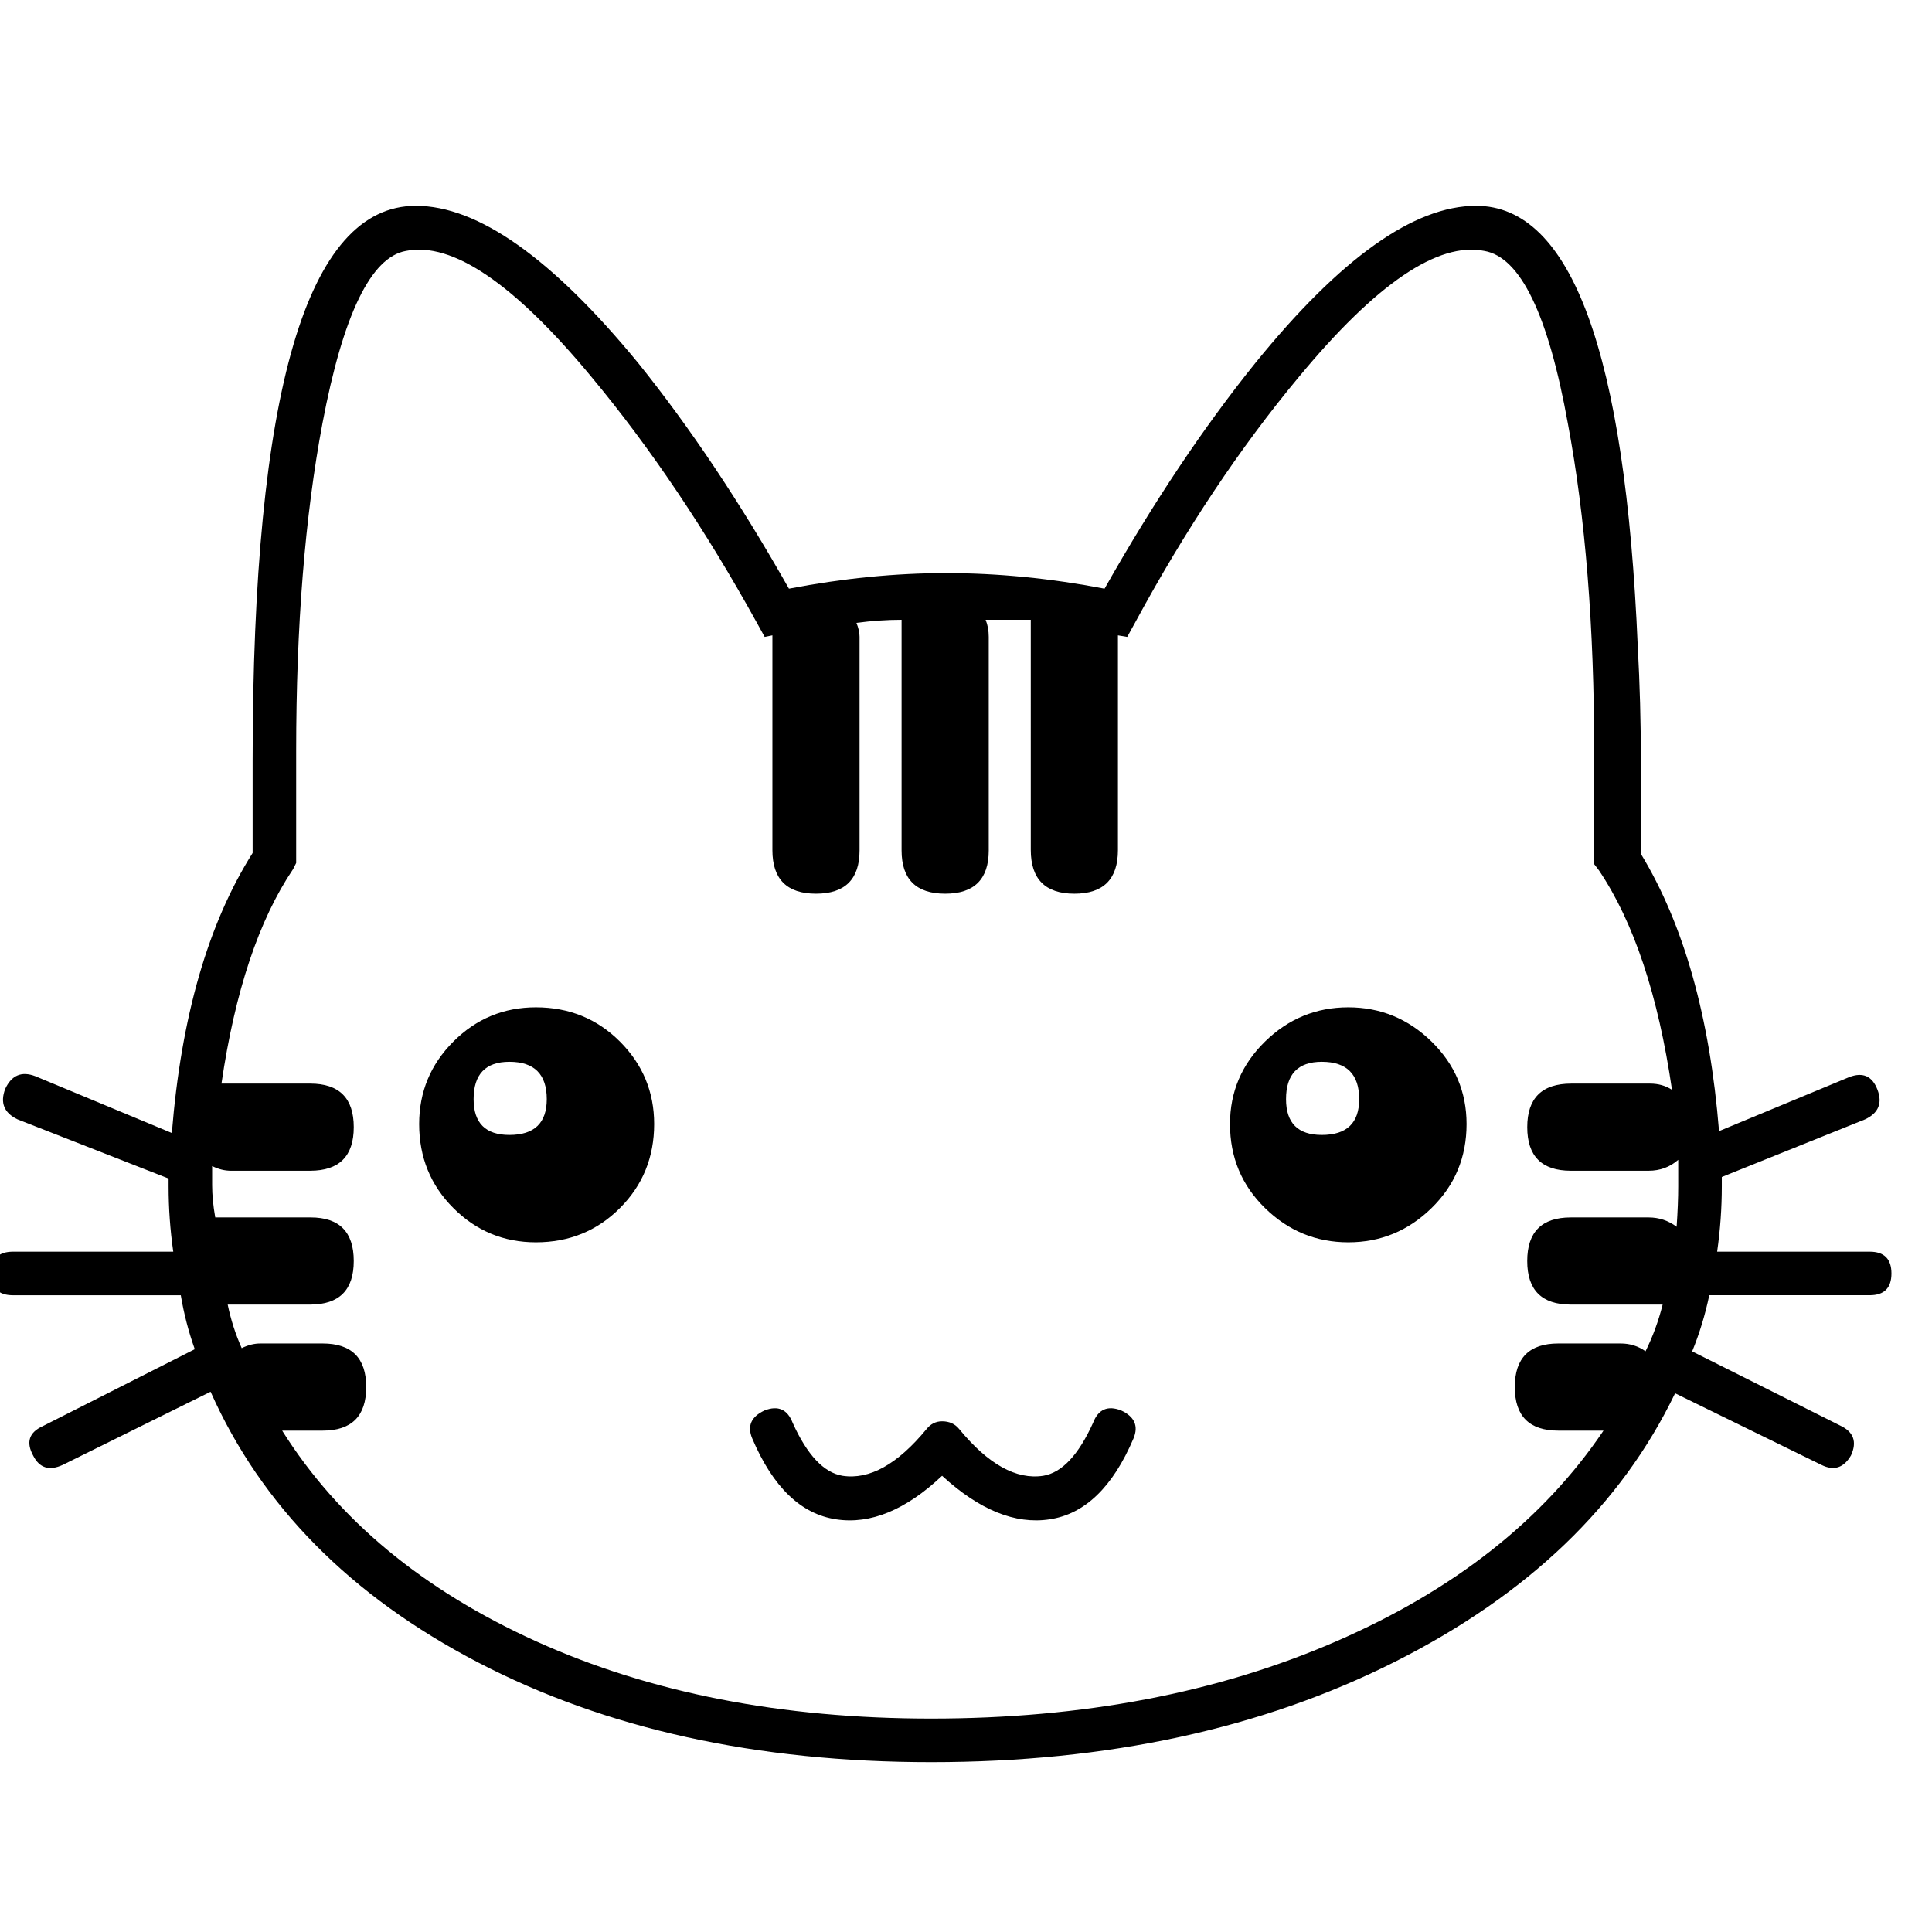 <?xml version="1.0" encoding="utf-8"?>
<!-- Generator: Adobe Illustrator 17.0.0, SVG Export Plug-In . SVG Version: 6.00 Build 0)  -->
<!DOCTYPE svg PUBLIC "-//W3C//DTD SVG 1.1//EN" "http://www.w3.org/Graphics/SVG/1.1/DTD/svg11.dtd">
<svg version="1.1" id="Layer_1" xmlns="http://www.w3.org/2000/svg" xmlns:xlink="http://www.w3.org/1999/xlink" x="0px" y="0px"
	 width="200px" height="200px" viewBox="0 0 200 200" enable-background="new 0 0 200 200" xml:space="preserve">
<g>
	<path d="M195.802,131.827c0,1.505-0.752,2.255-2.255,2.255h-16.603c-0.431,2.047-1.021,3.985-1.772,5.813l15.331,7.683
		c1.385,0.652,1.755,1.682,1.11,3.089c-0.753,1.294-1.772,1.621-3.062,0.977l-15.145-7.411c-5.586,11.6-15.252,20.864-29,27.792
		c-13.749,6.928-29.752,10.392-48.011,10.392c-18.045,0-33.672-3.438-46.884-10.311c-13.211-6.875-22.45-16.219-27.711-28.033
		l-15.306,7.572c-1.397,0.644-2.417,0.322-3.061-0.962c-0.753-1.384-0.426-2.399,0.979-3.041l15.751-7.972
		c-0.645-1.808-1.128-3.67-1.448-5.586H1.338c-1.503,0-2.253-0.75-2.253-2.255c0-1.503,0.75-2.255,2.255-2.255h16.595
		c-0.322-2.256-0.483-4.511-0.483-6.767c0,0.431,0,0.161,0-0.805l-15.628-6.123c-1.397-0.662-1.828-1.711-1.289-3.149
		c0.654-1.42,1.691-1.863,3.111-1.327l14.143,5.885c0.964-12.022,3.751-21.687,8.363-28.987c0-2.789,0-5.958,0-9.503
		c0-38.327,5.631-57.492,16.896-57.492c6.437,0,14.107,5.425,23.014,16.272c5.364,6.661,10.568,14.447,15.61,23.361
		c5.579-1.072,10.999-1.611,16.255-1.611c5.362,0,10.835,0.539,16.416,1.611c5.04-8.914,10.243-16.7,15.61-23.361
		c8.796-10.848,16.413-16.272,22.853-16.272c9.868,0,15.446,15.212,16.735,45.635c0.214,3.872,0.322,7.849,0.322,11.933
		c0,3.549,0,6.721,0,9.516c4.44,7.31,7.139,16.879,8.091,28.703l13.485-5.596c1.402-0.537,2.374-0.104,2.913,1.299
		c0.536,1.407,0.105,2.434-1.289,3.083l-14.822,5.961c0,0.752,0,1.075,0,0.966c0,2.256-0.161,4.511-0.483,6.767h15.789
		C195.05,129.572,195.802,130.324,195.802,131.827z M173.729,122.805c0-0.75,0-1.664,0-2.739c-0.86,0.753-1.88,1.128-3.061,1.128
		h-8.056c-3.009,0-4.512-1.503-4.512-4.511c0-3.006,1.519-4.511,4.56-4.511h8.144c0.868,0,1.629,0.217,2.28,0.645
		c-1.425-9.772-3.947-17.345-7.562-22.717l-0.493-0.644v-0.645c0-3.437,0-7.089,0-10.956c0-12.995-0.909-24.328-2.722-33.995
		c-2.029-11.278-4.909-17.239-8.643-17.883c-4.803-0.967-11.207,3.383-19.21,13.05c-6.082,7.306-11.738,15.789-16.967,25.456
		l-0.798,1.45l-0.962-0.161v22.233c0,3.008-1.505,4.511-4.511,4.511c-3.009,0-4.511-1.511-4.511-4.537V65.618
		c0-0.431,0-0.917,0-1.458c-1.609,0-3.167,0-4.673,0c0.214,0.533,0.322,1.123,0.322,1.762V88.03c0,2.99-1.505,4.486-4.511,4.486
		c-3.009,0-4.512-1.496-4.512-4.486V65.922c0-0.639,0-1.229,0-1.762c-1.508,0-3.066,0.108-4.672,0.319
		c0.214,0.534,0.322,1.015,0.322,1.442V88.03c0,2.99-1.505,4.486-4.511,4.486c-3.008,0-4.511-1.503-4.511-4.511V65.771l-0.801,0.161
		l-0.8-1.45c-5.337-9.667-11.044-18.15-17.125-25.456c-8.005-9.667-14.407-14.017-19.21-13.05
		c-3.628,0.645-6.508,6.593-8.643,17.851c-1.815,9.649-2.721,20.959-2.721,33.932c0,3.859,0,7.504,0,10.933v0.645l-0.322,0.642
		c-3.544,5.256-6.016,12.652-7.411,22.193c0.322,0,0.645,0,0.967,0h8.217c3.006,0,4.511,1.505,4.511,4.511
		c0,3.008-1.505,4.511-4.511,4.511h-8.217c-0.645,0-1.289-0.161-1.933-0.483c0,0.71,0,1.367,0,1.974c0,1.015,0.105,2.13,0.322,3.343
		c0.637,0,1.221,0,1.752,0h8.126c2.973,0,4.461,1.505,4.461,4.511c0,3.008-1.505,4.511-4.511,4.511h-8.217h-0.322
		c0.322,1.556,0.806,3.061,1.45,4.511c0.645-0.322,1.289-0.483,1.933-0.483h6.445c3.005,0,4.511,1.505,4.511,4.511
		c0,3.008-1.505,4.511-4.511,4.511h-4.189c5.8,9.236,14.581,16.514,26.342,21.831c11.761,5.316,25.375,7.975,40.842,7.975
		c15.681,0,29.645-2.658,41.889-7.975c12.245-5.317,21.48-12.595,27.711-21.831h-4.672c-3.008,0-4.511-1.503-4.511-4.511
		c0-3.006,1.503-4.511,4.511-4.511h6.444c0.967,0,1.825,0.27,2.578,0.806c0.75-1.511,1.342-3.122,1.772-4.833
		c-0.539,0-1.022,0-1.45,0h-8.056c-3.009,0-4.512-1.503-4.512-4.511c0-3.005,1.503-4.511,4.512-4.511h8.056
		c1.072,0,2.039,0.322,2.899,0.966C173.675,125.383,173.729,123.988,173.729,122.805z M67.718,116.36c0,3.439-1.183,6.339-3.544,8.7
		c-2.364,2.364-5.264,3.544-8.7,3.544c-3.331,0-6.178-1.181-8.539-3.544c-2.364-2.361-3.544-5.261-3.544-8.7
		c0-3.328,1.181-6.175,3.544-8.539c2.361-2.361,5.208-3.544,8.539-3.544c3.436,0,6.336,1.183,8.7,3.544
		C66.535,110.186,67.718,113.033,67.718,116.36z M56.601,113.783c0-2.578-1.289-3.867-3.867-3.867c-2.472,0-3.706,1.289-3.706,3.867
		c0,2.472,1.234,3.706,3.706,3.706C55.313,117.488,56.601,116.255,56.601,113.783z M117.341,148.905
		c-2.149,5.047-5.05,7.839-8.7,8.378c-3.544,0.536-7.25-0.967-11.116-4.511c-3.761,3.544-7.412,5.047-10.956,4.511
		c-3.653-0.539-6.553-3.331-8.7-8.378c-0.539-1.289-0.108-2.255,1.289-2.9c1.395-0.536,2.361-0.105,2.9,1.289
		c1.503,3.328,3.222,5.155,5.156,5.478c2.792,0.428,5.692-1.183,8.7-4.833c0.428-0.537,0.967-0.806,1.611-0.806
		c0.75,0,1.342,0.269,1.772,0.806c3.005,3.65,5.905,5.261,8.699,4.833c1.934-0.322,3.65-2.15,5.156-5.478
		c0.536-1.395,1.503-1.825,2.899-1.289C117.446,146.649,117.877,147.616,117.341,148.905z M151.818,116.36
		c0,3.439-1.208,6.339-3.625,8.7c-2.416,2.364-5.291,3.544-8.619,3.544c-3.33,0-6.203-1.181-8.619-3.544
		c-2.417-2.361-3.625-5.261-3.625-8.7c0-3.328,1.208-6.175,3.625-8.539c2.416-2.361,5.289-3.544,8.619-3.544
		c3.328,0,6.203,1.183,8.619,3.544C150.61,110.186,151.818,113.033,151.818,116.36z M140.702,113.783
		c0-2.578-1.289-3.867-3.867-3.867c-2.472,0-3.705,1.289-3.705,3.867c0,2.472,1.233,3.706,3.705,3.706
		C139.413,117.488,140.702,116.255,140.702,113.783z"/>
</g>
</svg>
